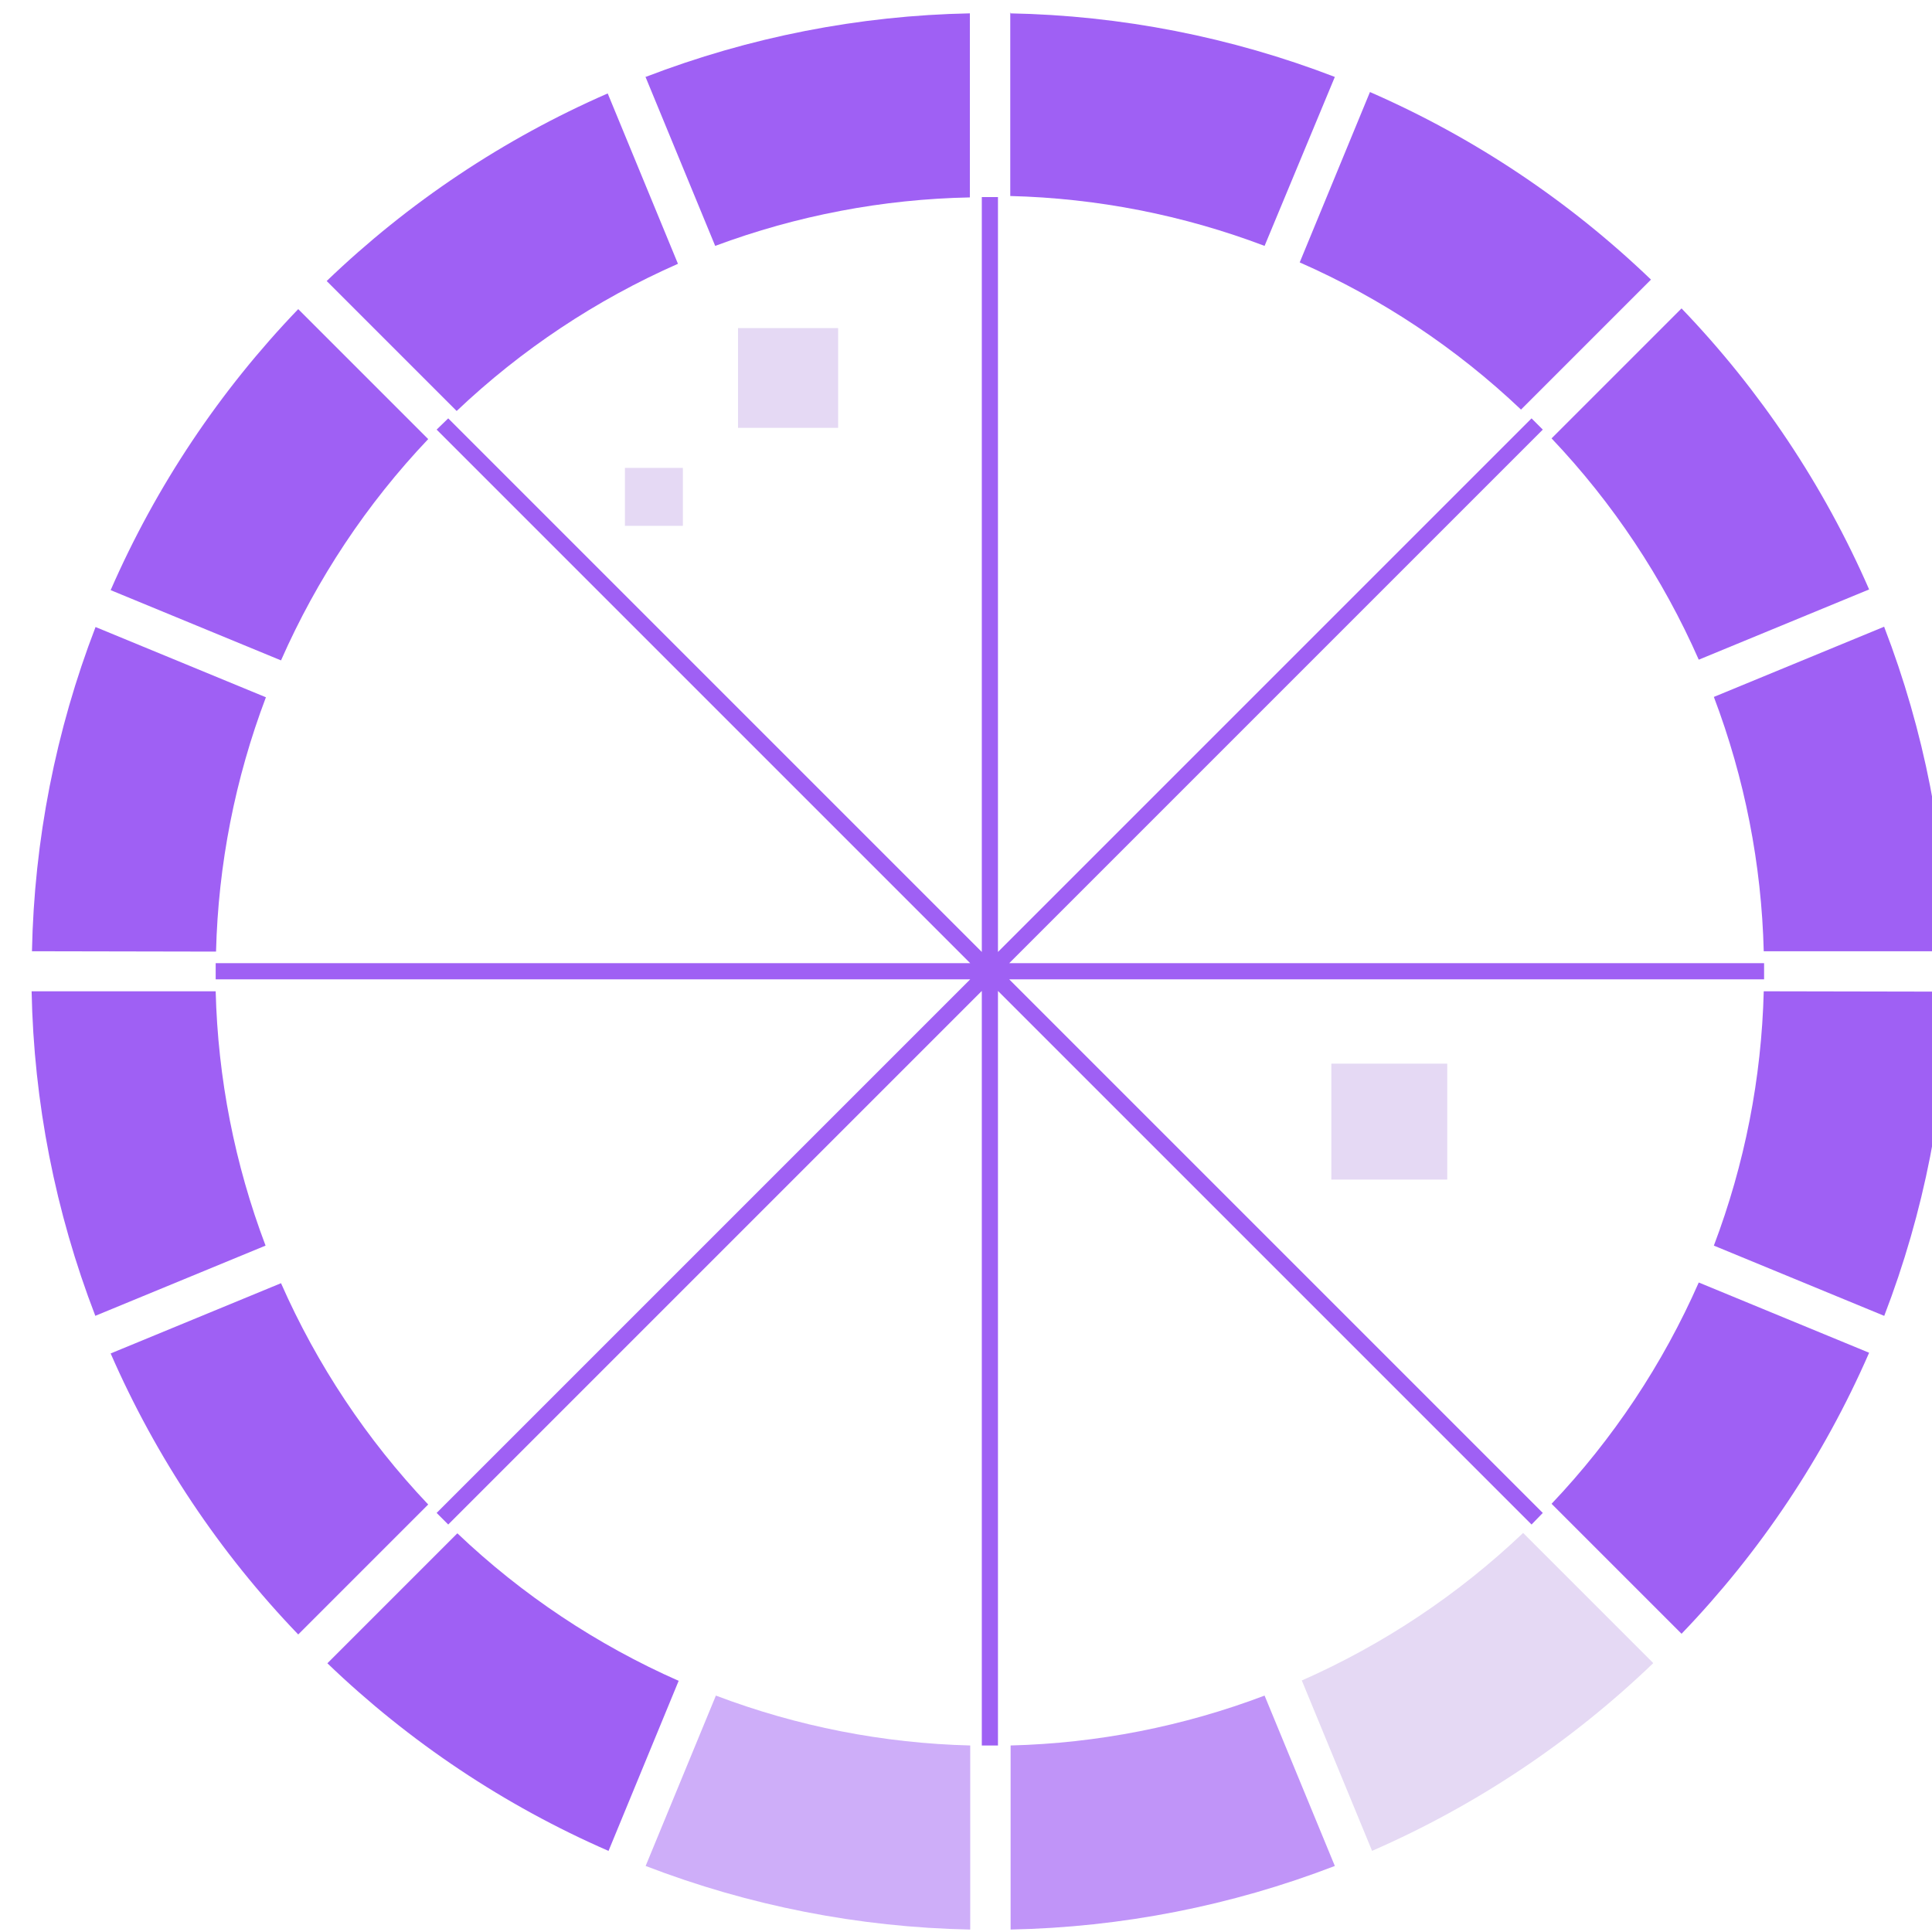 <svg width="55" height="55" viewBox="0 0 55 55" fill="none" xmlns="http://www.w3.org/2000/svg">
    <path fill-rule="evenodd" clip-rule="evenodd" d="M18.38 2.19C21.328 1.055 24.451 0.442 27.61 0.38V5.62C25.133 5.668 22.682 6.135 20.36 7L18.36 2.15L18.38 2.19Z" fill="#9F60F4"/>
    <path fill-rule="evenodd" clip-rule="evenodd" d="M9.3 8C11.63 5.761 14.338 3.953 17.3 2.66L19.3 7.51C16.974 8.534 14.843 9.951 13 11.7L9.3 8Z" fill="#9F60F4"/>
    <path fill-rule="evenodd" clip-rule="evenodd" d="M3.15 16.8C4.443 13.838 6.251 11.13 8.49 8.8L12.19 12.5C10.441 14.343 9.024 16.475 8 18.8L3.15 16.8Z" fill="#9F60F4"/>
    <path fill-rule="evenodd" clip-rule="evenodd" d="M0.91 27.08C0.973 23.922 1.585 20.798 2.72 17.85L7.57 19.85C6.693 22.166 6.212 24.614 6.15 27.09L0.91 27.08Z" fill="#9F60F4"/>
    <path fill-rule="evenodd" clip-rule="evenodd" d="M2.71 37.45C1.575 34.502 0.962 31.378 0.9 28.22H6.14C6.202 30.696 6.683 33.144 7.56 35.46L2.71 37.46V37.45Z" fill="#9F60F4"/>
    <path fill-rule="evenodd" clip-rule="evenodd" d="M8.49 46.53C6.251 44.2 4.443 41.492 3.15 38.53L8 36.53C9.024 38.855 10.442 40.986 12.19 42.83L8.49 46.53Z" fill="#9F60F4"/>
    <path fill-rule="evenodd" clip-rule="evenodd" d="M17.32 52.69C14.358 51.398 11.65 49.59 9.32 47.35L13.02 43.65C14.862 45.403 16.994 46.823 19.32 47.85L17.32 52.7V52.69Z" fill="#9F60F4"/>
    <path fill-rule="evenodd" clip-rule="evenodd" d="M27.61 54.93C24.452 54.867 21.328 54.255 18.38 53.12L20.38 48.27C22.696 49.148 25.144 49.628 27.62 49.69V54.93H27.61Z" fill="#CEAEF9"/>
    <path fill-rule="evenodd" clip-rule="evenodd" d="M38 53.12C35.052 54.255 31.928 54.867 28.77 54.93V49.69C31.243 49.627 33.687 49.146 36 48.27L38 53.12Z" fill="#C094F8"/>
    <path fill-rule="evenodd" clip-rule="evenodd" d="M47.06 47.35C44.73 49.589 42.022 51.397 39.06 52.69L37.06 47.84C39.386 46.813 41.518 45.392 43.36 43.64L47.06 47.34V47.35Z" fill="#E5D9F4"/>
    <path fill-rule="evenodd" clip-rule="evenodd" d="M53.21 38.51C51.918 41.472 50.11 44.181 47.87 46.51L44.17 42.81C45.919 40.967 47.336 38.836 48.36 36.51L53.21 38.51Z" fill="#9F60F4"/>
    <path fill-rule="evenodd" clip-rule="evenodd" d="M55.45 28.23C55.388 31.388 54.775 34.512 53.64 37.46L48.79 35.46C49.668 33.144 50.148 30.696 50.21 28.22L55.45 28.23Z" fill="#9F60F4"/>
    <path fill-rule="evenodd" clip-rule="evenodd" d="M53.64 17.85C54.775 20.798 55.388 23.922 55.45 27.08H50.21C50.148 24.604 49.668 22.156 48.79 19.84L53.64 17.84V17.85Z" fill="#9F60F4"/>
    <path fill-rule="evenodd" clip-rule="evenodd" d="M47.87 8.78C50.109 11.11 51.917 13.818 53.21 16.78L48.36 18.78C47.336 16.455 45.919 14.323 44.17 12.48L47.87 8.78Z" fill="#9F60F4"/>
    <path fill-rule="evenodd" clip-rule="evenodd" d="M39 2.62C41.962 3.913 44.67 5.721 47 7.96L43.3 11.66C41.457 9.911 39.326 8.493 37 7.47L39 2.62Z" fill="#9F60F4"/>
    <path fill-rule="evenodd" clip-rule="evenodd" d="M43.92 12.23L28.73 27.42H50.22V27.88H28.73L43.92 43.07L43.6 43.4L28.41 28.21V49.69H27.95V28.21L12.76 43.4L12.43 43.07L27.62 27.88H6.14V27.42H27.62L12.43 12.23L12.76 11.91L27.95 27.1V5.61H28.41V27.1L43.6 11.91L43.92 12.23Z" fill="#9F60F4"/>
    <path fill-rule="evenodd" clip-rule="evenodd" d="M41.2 30.28H37.9V33.58H41.2V30.28Z" fill="#E5D9F4"/>
    <path fill-rule="evenodd" clip-rule="evenodd" d="M19.44 13.32H17.79V14.97H19.44V13.32Z" fill="#E5D9F4"/>
    <path fill-rule="evenodd" clip-rule="evenodd" d="M23.86 9.34H21.01V12.18H23.86V9.34Z" fill="#E5D9F4"/>
    <path fill-rule="evenodd" clip-rule="evenodd" d="M28.75 0.38C31.915 0.44 35.046 1.053 38 2.19L36 7C33.684 6.122 31.236 5.642 28.76 5.58V0.34L28.75 0.38Z" fill="#9F60F4"/>
</svg>
